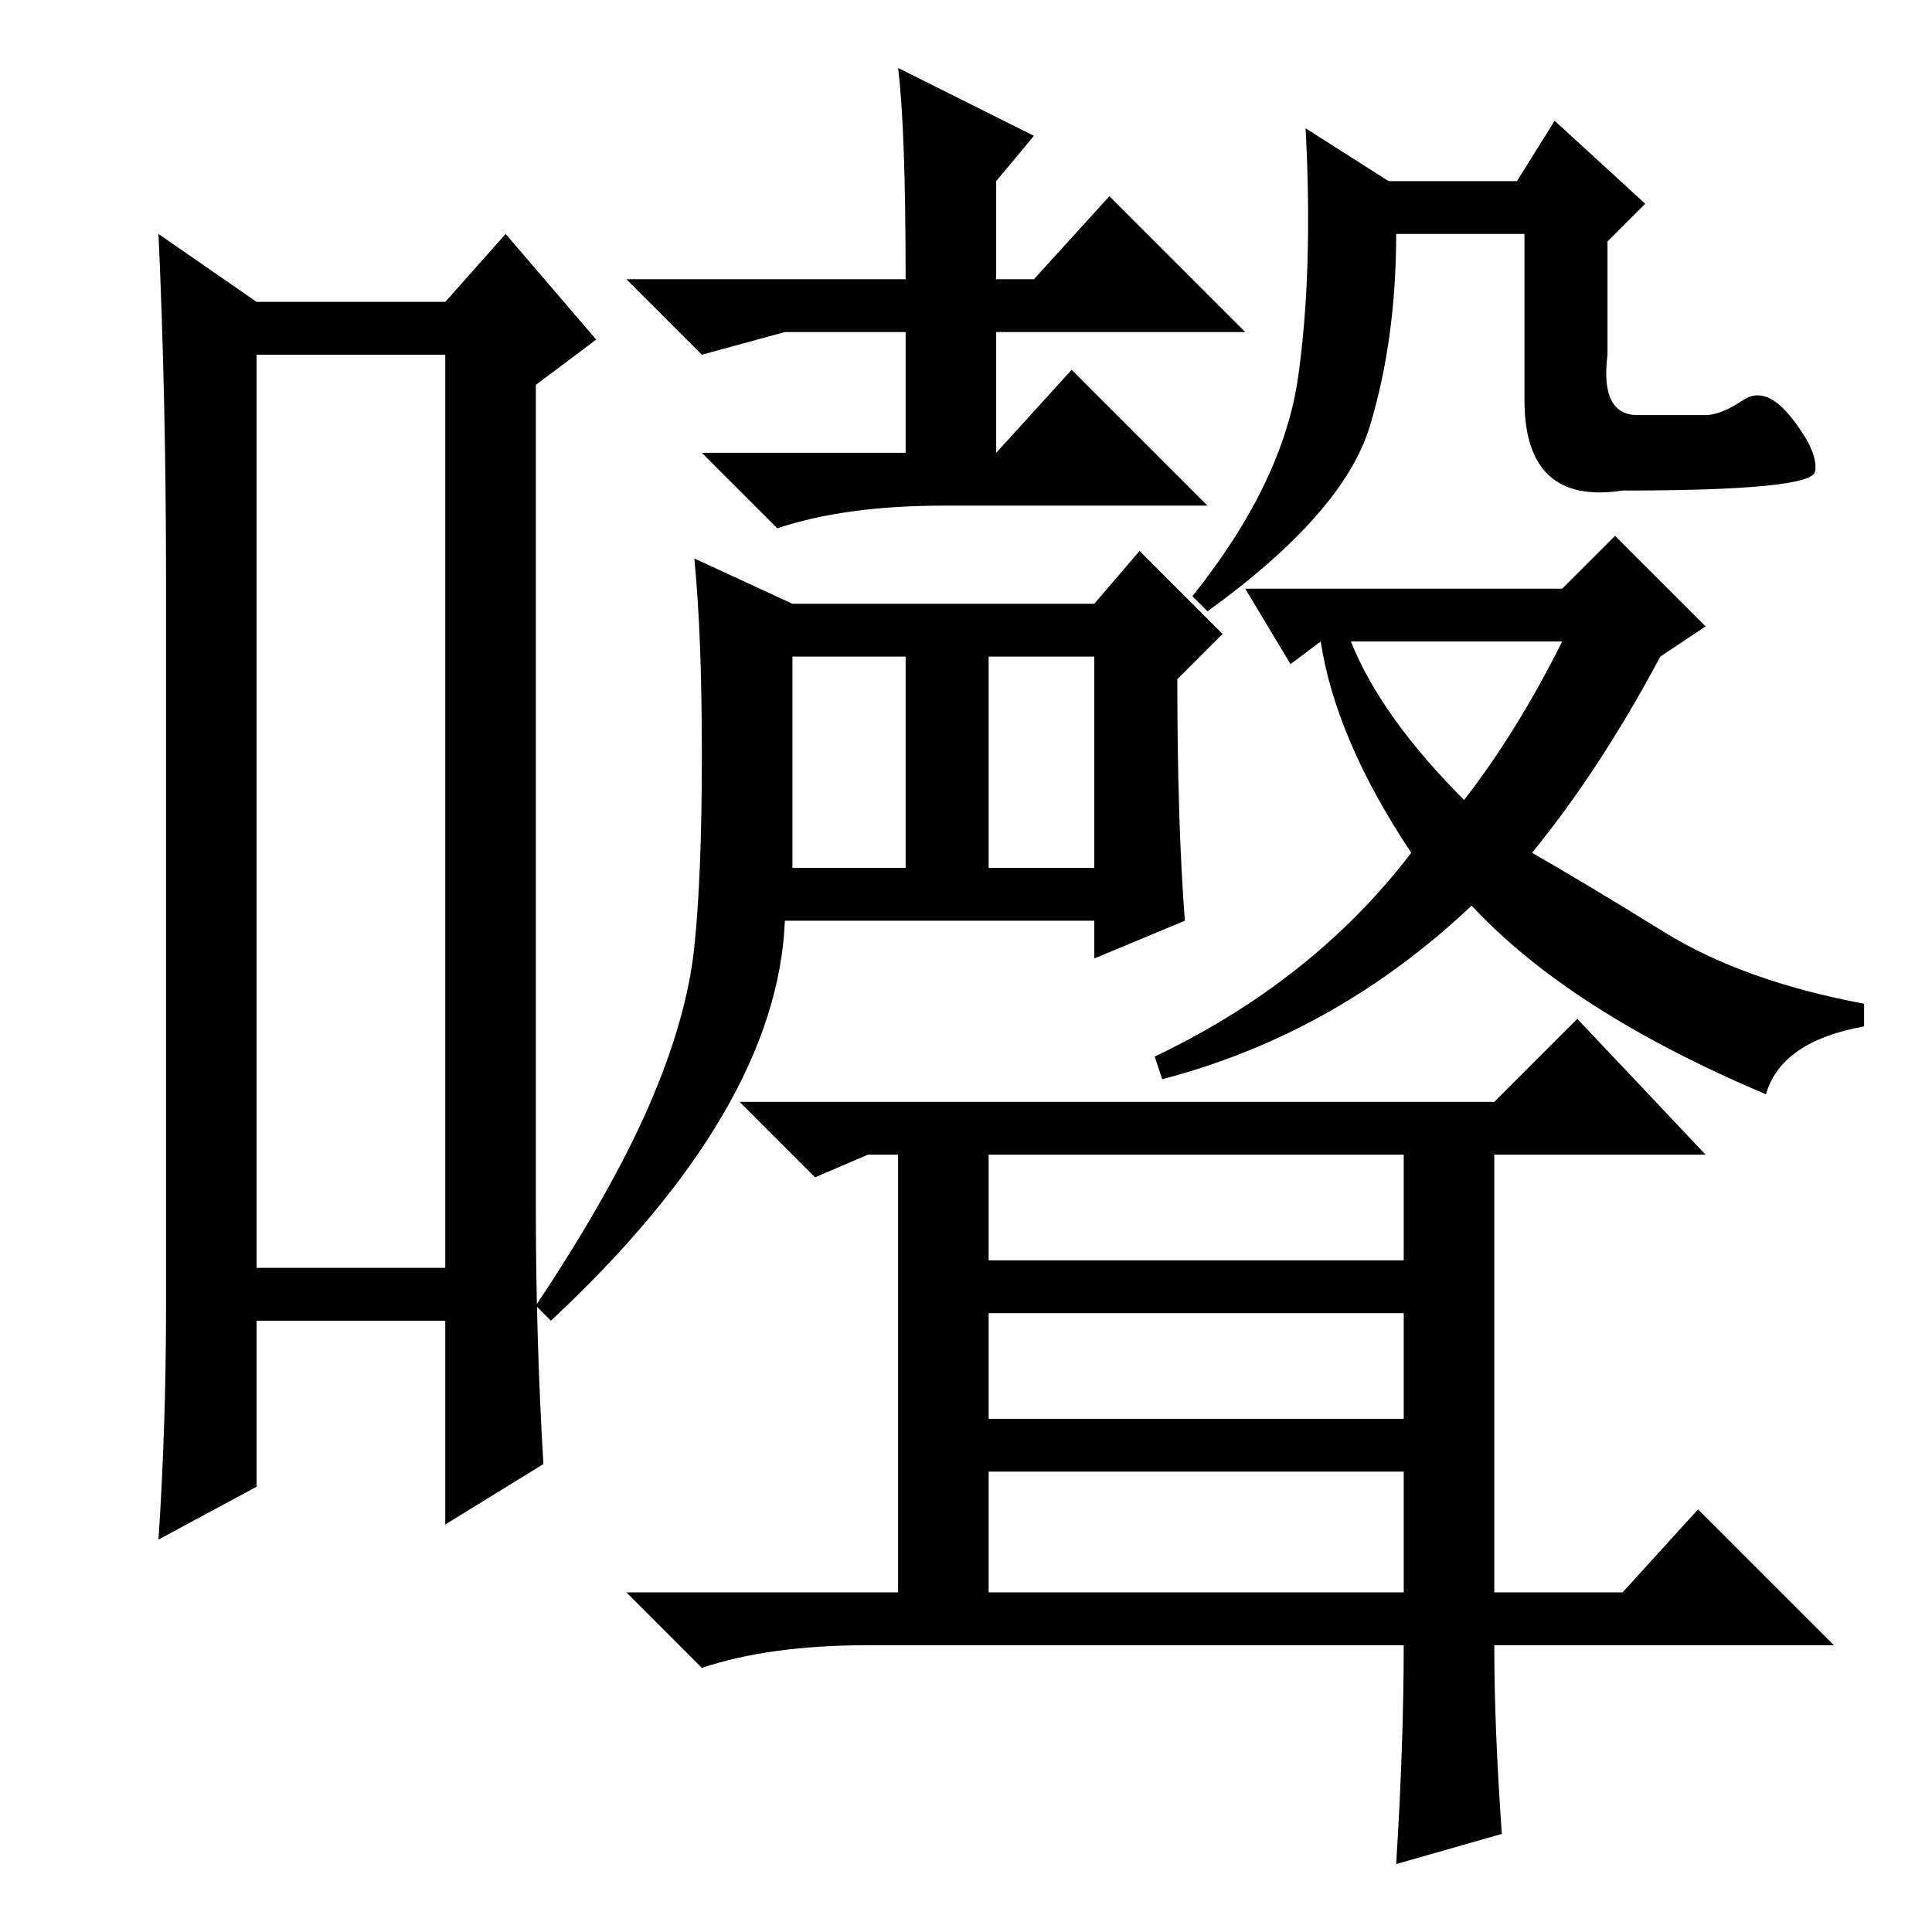 <?xml version="1.0" standalone="no"?>
<!DOCTYPE svg PUBLIC "-//W3C//DTD SVG 1.1//EN" "http://www.w3.org/Graphics/SVG/1.1/DTD/svg11.dtd" >
<svg xmlns="http://www.w3.org/2000/svg" xmlns:xlink="http://www.w3.org/1999/xlink" version="1.1" viewBox="0 -36 256 256">
  <g transform="matrix(1 0 0 -1 0 220)">
   <path fill="currentColor"
d="M34 209v-121h25v121h-25zM34 216h25l8 9l12 -14l-8 -6v-109q0 -17 1 -34l-13 -8v27h-25v-22l-13 -7q1 15 1 31v96q0 24 -1 46zM198 110l11 11l17 -18h-28v-58h17l10 11l18 -18h-45q0 -11 1 -25l-14 -4q1 16 1 29h-71q-13 0 -22 -3l-10 10h36v58h-4l-7 -3l-10 10h100z
M131 89h55v14h-55v-14zM131 68h55v14h-55v-14zM131 45h55v16h-55v-16zM131 141h14v28h-14v-28zM119 247l18 -9l-5 -6v-13h5l10 11l18 -18h-33v-16l10 11l18 -18h-35q-13 0 -22 -3l-10 10h27v16h-16l-11 -3l-10 10h37q0 20 -1 28zM157 134l-12 -5v5h-41q-1 -25 -31 -53l-2 2
q10 15 15 26.5t6 21t1 25.5t-1 26l13 -6h40l6 7l11 -11l-6 -6q0 -19 1 -32zM105 141h15v28h-15v-28zM231 203q3 2 6.5 -2.5t3 -7t-25.5 -2.5q-13 -2 -13 12v22h-17q0 -14 -3.5 -25.5t-21.5 -24.5l-2 2q12 15 14 29t1 33l11 -7h17l5 8l12 -11l-5 -5v-15q-1 -8 4 -8h9q2 0 5 2
zM203 143q7 -4 17.5 -10.5t26.5 -9.5v-3q-11 -2 -13 -9q-26 11 -39 25q-18 -17 -41 -23l-1 3q21 10 34 27q-10 15 -12 28l-4 -3l-6 10h42l7 7l12 -12l-6 -4q-8 -15 -17 -26zM194 150q7 9 13 21h-28q4 -10 15 -21z" />
  </g>

</svg>

